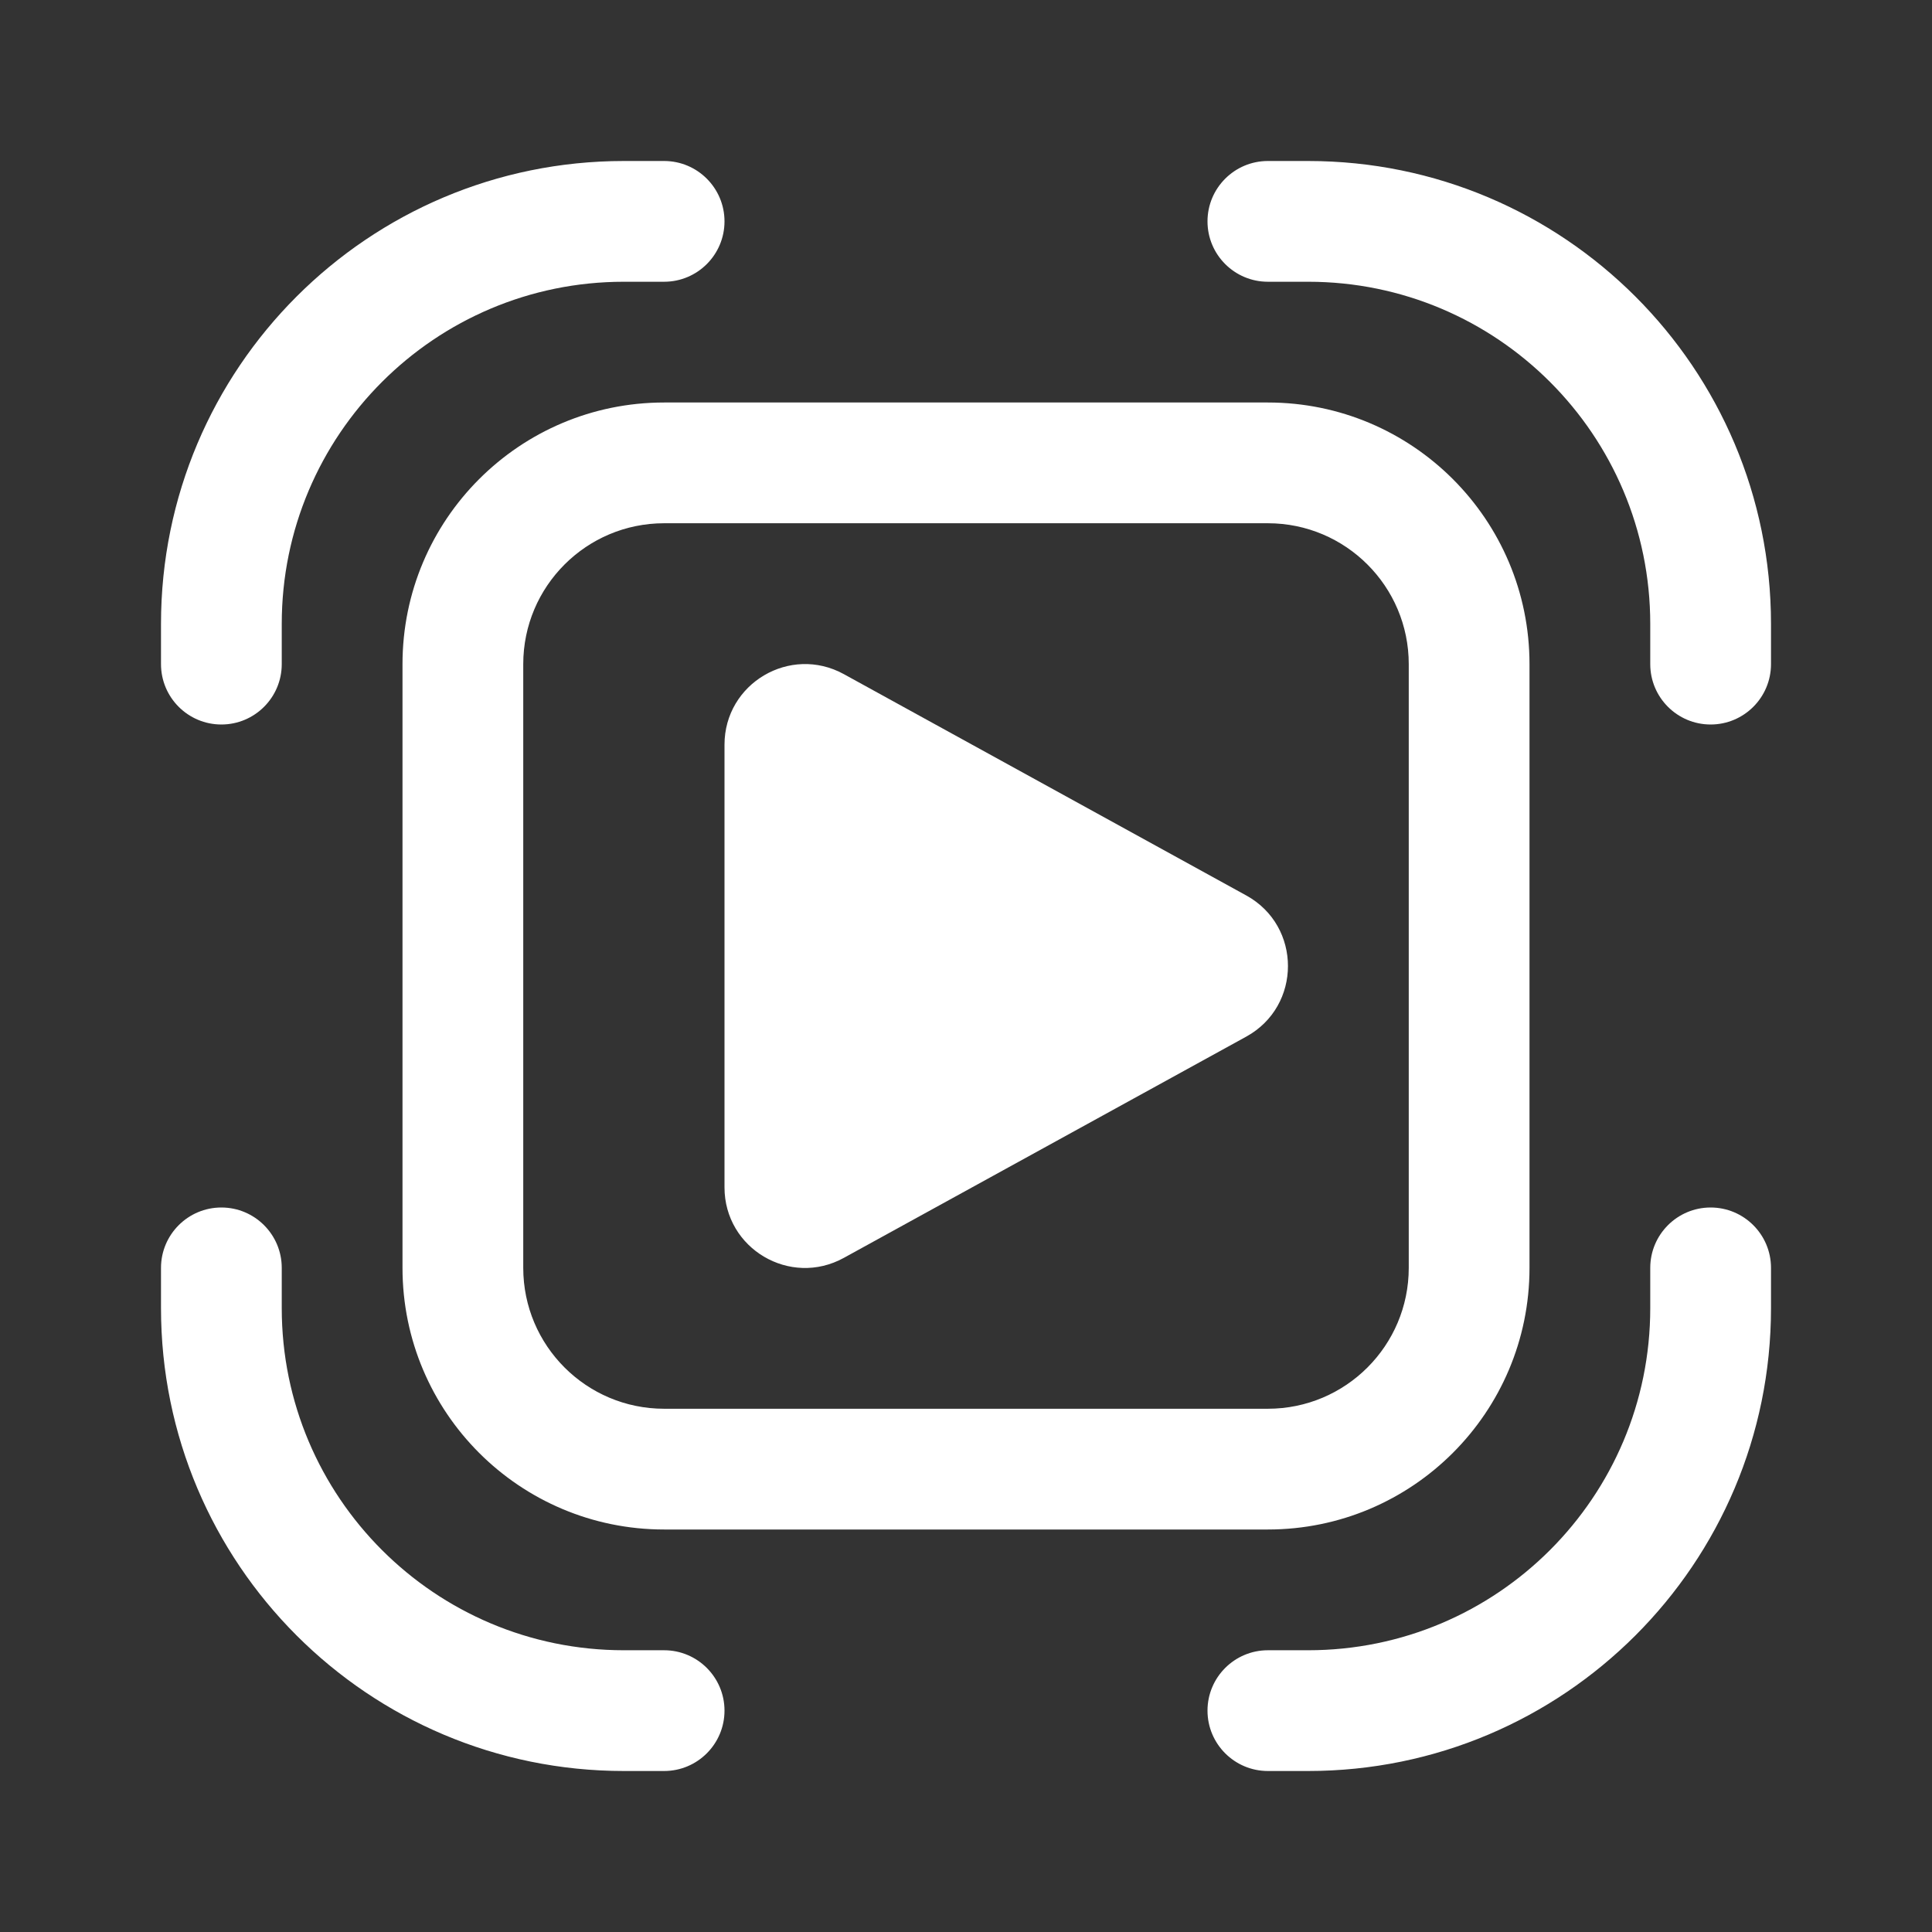 <svg width="24" height="24" viewBox="0 0 24 24" fill="none" xmlns="http://www.w3.org/2000/svg">
<rect x="0" y="0" width="24" height="24" fill="#333333" stroke="none"/>
<path d="M3.5 7.75C3.5 5.403 5.403 3.5 7.75 3.5H8.25C8.664 3.5 9 3.164 9 2.75C9 2.336 8.664 2 8.25 2H7.75C4.574 2 2 4.574 2 7.75V8.25C2 8.664 2.336 9 2.75 9C3.164 9 3.5 8.664 3.5 8.25V7.75ZM3.5 16.25C3.5 18.597 5.403 20.5 7.75 20.5H8.25C8.664 20.5 9 20.836 9 21.25C9 21.664 8.664 22 8.25 22H7.75C4.574 22 2 19.426 2 16.25V15.75C2 15.336 2.336 15 2.75 15C3.164 15 3.5 15.336 3.5 15.75V16.25ZM16.25 3.5C18.597 3.5 20.5 5.403 20.5 7.75V8.25C20.5 8.664 20.836 9 21.25 9C21.664 9 22 8.664 22 8.25V7.75C22 4.574 19.426 2 16.25 2H15.75C15.336 2 15 2.336 15 2.75C15 3.164 15.336 3.5 15.75 3.5H16.25ZM20.5 16.25C20.5 18.597 18.597 20.5 16.25 20.5H15.75C15.336 20.5 15 20.836 15 21.25C15 21.664 15.336 22 15.75 22H16.25C19.426 22 22 19.426 22 16.25V15.75C22 15.336 21.664 15 21.25 15C20.836 15 20.5 15.336 20.5 15.75V16.25ZM5 8.25C5 6.455 6.455 5 8.25 5H15.75C17.545 5 19 6.455 19 8.25V15.75C19 17.545 17.545 19 15.75 19H8.25C6.455 19 5 17.545 5 15.75V8.25ZM8.25 6.5C7.284 6.5 6.5 7.284 6.5 8.25V15.75C6.5 16.716 7.284 17.5 8.25 17.5H15.75C16.716 17.5 17.5 16.716 17.5 15.75V8.25C17.5 7.284 16.716 6.5 15.75 6.5H8.25ZM9 14.75V9.251C9 8.49 9.815 8.008 10.482 8.374L15.482 11.124C16.172 11.504 16.172 12.497 15.482 12.877L10.482 15.626C9.815 15.993 9 15.511 9 14.75Z" fill="#ffffff"/>
</svg>
